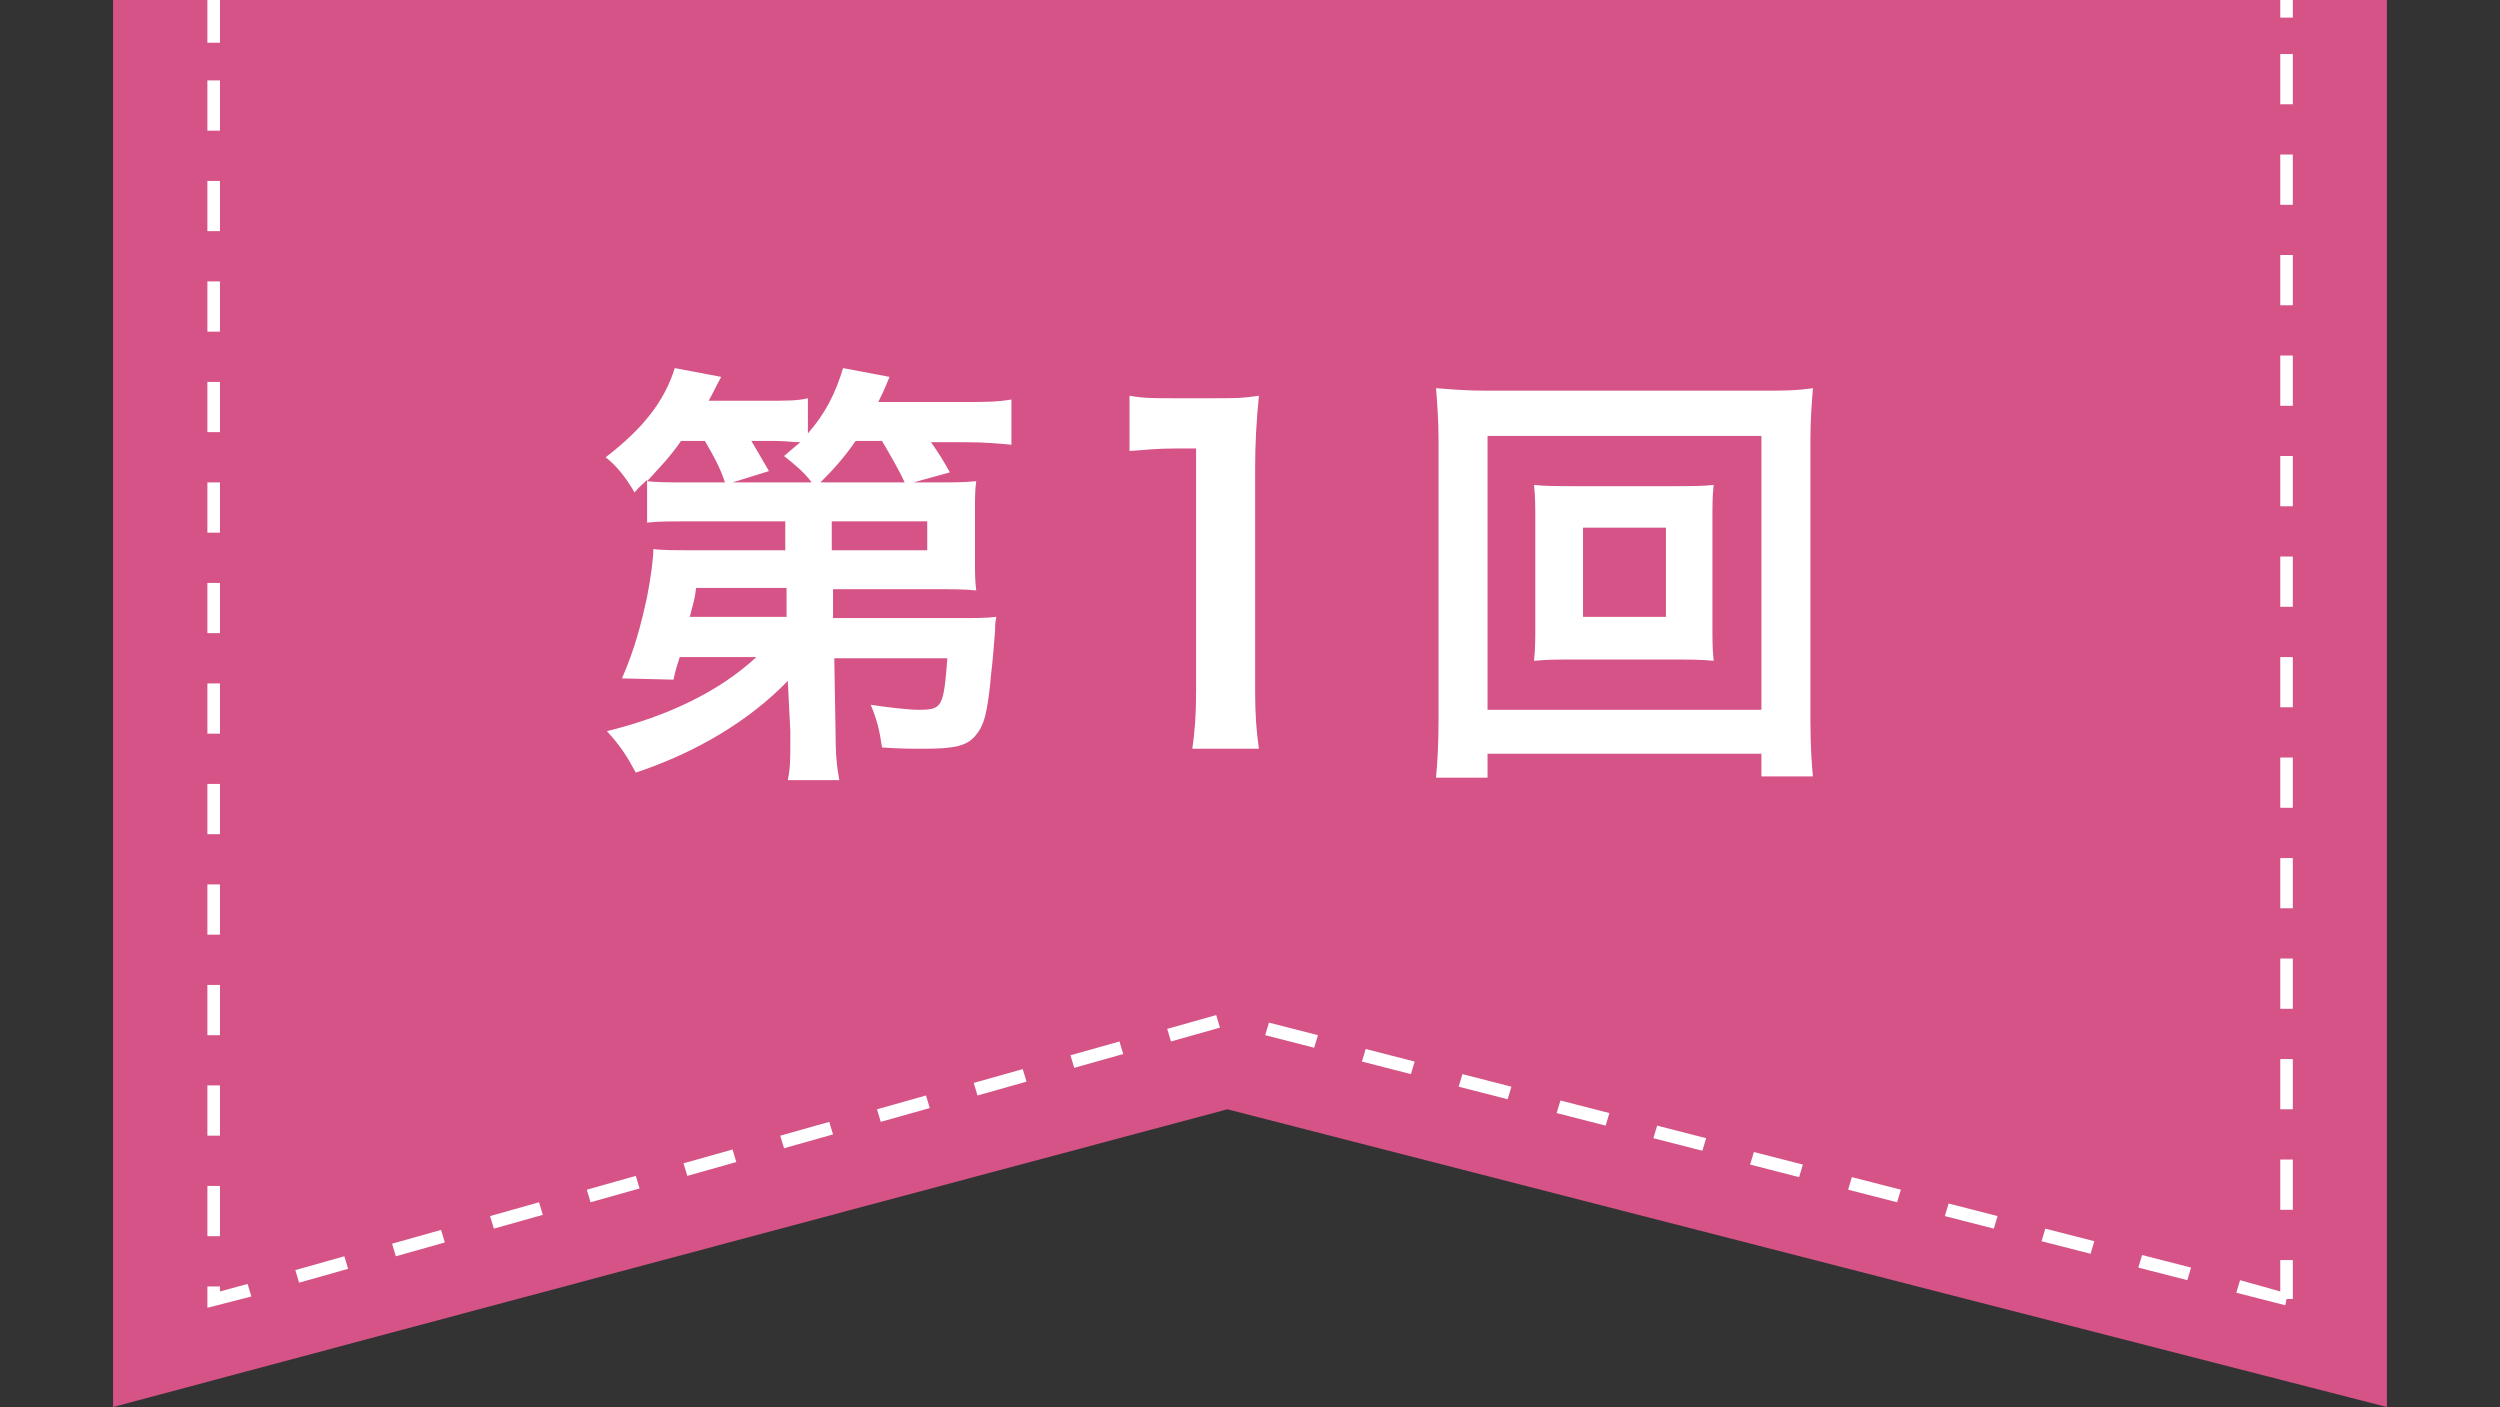 <?xml version="1.0" encoding="utf-8"?>
<!-- Generator: Adobe Illustrator 26.0.1, SVG Export Plug-In . SVG Version: 6.00 Build 0)  -->
<svg version="1.1" id="レイヤー_1" xmlns="http://www.w3.org/2000/svg" xmlns:xlink="http://www.w3.org/1999/xlink" x="0px"
	 y="0px" viewBox="0 0 199 112" style="enable-background:new 0 0 199 112;" xml:space="preserve">
<rect x="0" y="0" width="199" height="112" fill="#333333" stroke="none"/>
<style type="text/css">
	.st0{fill:#D55386;}
	.st1{fill:#FFFFFF;}
	.st2{enable-background:new    ;}
</style>
<g transform="translate(15741.009 1617)">
	<g transform="matrix(1, 0, 0, 1, -15741.01, -1617)">
		<path class="st0" d="M9,112l88.7-23.7L190,112V0H9"/>
	</g>
	<path class="st1" d="M-15724.5-1512.9v-1.7h1v0.4l2.2-0.6l0.3,1L-15724.5-1512.9z M-15559.1-1513.1l-3.9-1l0.3-1l3.2,0.9v-2.5h1
		v3.1h-0.5L-15559.1-1513.1z M-15717.2-1514.9l-0.3-1l3.9-1.1l0.3,1L-15717.2-1514.9z M-15566.9-1515.1l-3.9-1l0.3-1l3.9,1
		L-15566.9-1515.1z M-15709.5-1517l-0.3-1l3.9-1.1l0.3,1L-15709.5-1517z M-15574.6-1517.2l-3.9-1l0.3-1l3.9,1L-15574.6-1517.2z
		 M-15723.5-1518.6h-1v-4h1V-1518.6z M-15701.7-1519.2l-0.3-1l3.9-1.1l0.3,1L-15701.7-1519.2z M-15582.3-1519.2l-3.9-1l0.3-1l3.9,1
		L-15582.3-1519.2z M-15558.5-1520.7h-1v-4h1V-1520.7z M-15590-1521.3l-3.9-1l0.3-1l3.9,1L-15590-1521.3z M-15694-1521.3l-0.3-1
		l3.9-1.1l0.3,1L-15694-1521.3z M-15597.8-1523.3l-3.9-1l0.3-1l3.9,1L-15597.8-1523.3z M-15686.3-1523.4l-0.3-1l3.9-1.1l0.3,1
		L-15686.3-1523.4z M-15605.5-1525.4l-3.9-1l0.3-1l3.9,1L-15605.5-1525.4z M-15678.6-1525.6l-0.3-1l3.9-1.1l0.3,1L-15678.6-1525.6z
		 M-15723.5-1526.6h-1v-4h1V-1526.6z M-15613.2-1527.4l-3.9-1l0.3-1l3.9,1L-15613.2-1527.4z M-15670.9-1527.7l-0.3-1l3.9-1.1l0.3,1
		L-15670.9-1527.7z M-15558.5-1528.7h-1v-4h1V-1528.7z M-15621-1529.5l-3.9-1l0.3-1l3.9,1L-15621-1529.5z M-15663.2-1529.8l-0.3-1
		l3.9-1.1l0.3,1L-15663.2-1529.8z M-15628.7-1531.5l-3.9-1l0.3-1l3.9,1L-15628.7-1531.5z M-15655.5-1532l-0.3-1l3.9-1.1l0.3,1
		L-15655.5-1532z M-15636.4-1533.6l-3.9-1l0.3-1l3.9,1L-15636.4-1533.6z M-15647.8-1534.1l-0.3-1l3.9-1.1l0.3,1L-15647.8-1534.1z
		 M-15723.5-1534.6h-1v-4h1V-1534.6z M-15558.5-1536.7h-1v-4h1V-1536.7z M-15723.5-1542.6h-1v-4h1V-1542.6z M-15558.5-1544.7h-1v-4
		h1V-1544.7z M-15723.5-1550.6h-1v-4h1V-1550.6z M-15558.5-1552.7h-1v-4h1V-1552.7z M-15723.5-1558.6h-1v-4h1V-1558.6z
		 M-15558.5-1560.7h-1v-4h1V-1560.7z M-15723.5-1566.6h-1v-4h1V-1566.6z M-15558.5-1568.7h-1v-4h1V-1568.7z M-15723.5-1574.6h-1v-4
		h1V-1574.6z M-15558.5-1576.7h-1v-4h1V-1576.7z M-15723.5-1582.6h-1v-4h1V-1582.6z M-15558.5-1584.7h-1v-4h1V-1584.7z
		 M-15723.5-1590.6h-1v-4h1V-1590.6z M-15558.5-1592.7h-1v-4h1V-1592.7z M-15723.5-1598.6h-1v-4h1V-1598.6z M-15558.5-1600.7h-1v-4
		h1V-1600.7z M-15723.5-1606.6h-1v-4h1V-1606.6z M-15723.5-1613.6h-1v-3.4h1V-1613.6z M-15558.5-1608.7h-1v-4h1V-1608.7z
		 M-15558.5-1615.6h-1v-1.4h1V-1615.6z"/>
	<g class="st2">
		<path class="st1" d="M-15678.3-1562.8c-3.1,3.2-7.3,5.7-12.1,7.3c-0.7-1.3-1.2-2.1-2.3-3.3c4.9-1.2,9-3.2,11.9-5.9h-6.1
			c-0.2,0.6-0.3,0.9-0.5,1.8l-4.1-0.1c1-2.3,1.5-4.2,2-6.5c0.3-1.5,0.5-3.1,0.5-3.8c0.6,0.1,1.6,0.1,3.3,0.1h7.2l0-2.3h-7.8
			c-1.4,0-2.3,0-3.2,0.1v-3.4c-0.4,0.4-0.6,0.5-1,1c-0.7-1.2-1.4-2.1-2.3-2.8c3-2.3,4.7-4.5,5.5-7.1l3.7,0.7c-0.5,0.9-0.6,1.2-1,1.9
			h4.5c1.7,0,2.6,0,3.4-0.2v2.8c1.4-1.6,2.2-3.2,2.8-5.2l3.7,0.7c-0.3,0.7-0.3,0.8-0.9,2h6.7c1.9,0,2.7,0,3.9-0.2v3.6
			c-1.1-0.1-2.1-0.2-3.7-0.2h-2.7c0.7,1,1,1.5,1.5,2.4l-2.9,0.8h1.7c1.7,0,2.3,0,3.3-0.1c-0.1,0.7-0.1,1.3-0.1,2.5v3.6
			c0,1.3,0,1.8,0.1,2.6c-0.9-0.1-1.9-0.1-3.3-0.1h-8.1l0,2.3h10c1.3,0,2.2,0,3-0.1c-0.1,0.5-0.1,0.7-0.1,1.1
			c-0.1,1.3-0.2,2.5-0.3,3.3c-0.3,3.4-0.6,4.3-1.3,5.1c-0.7,0.8-1.7,1-4.1,1c-1,0-1.8,0-3.3-0.1c-0.2-1.4-0.4-2.2-0.9-3.4
			c1.3,0.2,3,0.4,3.8,0.4c1.9,0,2-0.2,2.3-4.1h-9l0.1,5.8c0,1.9,0.1,2.8,0.3,3.9h-4.1c0.2-1,0.2-1.6,0.2-3c0-0.4,0-0.7,0-0.9
			L-15678.3-1562.8z M-15683.3-1578.6c-0.4-1.2-0.9-2.1-1.6-3.3h-1.9c-0.9,1.3-1.6,2-2.7,3.2c0.8,0.1,1.6,0.1,3.2,0.1H-15683.3z
			 M-15678.4-1570.2h-7.2c-0.1,0.9-0.2,1.1-0.5,2.3h7.7L-15678.4-1570.2z M-15676.4-1578.6c-0.5-0.7-1.3-1.4-2.2-2.1
			c0.6-0.5,0.8-0.7,1.3-1.1c-0.6,0-1.2-0.1-2-0.1h-1.9c0.4,0.7,0.6,1,1.4,2.4l-2.9,0.9H-15676.4z M-15669-1578.6
			c-0.4-0.9-1.1-2.1-1.8-3.3h-2.1c-0.9,1.3-1.7,2.2-2.8,3.3H-15669z M-15674.8-1573.2h7.6v-2.3h-7.6L-15674.8-1573.2z"/>
		<path class="st1" d="M-15646.1-1557.4c0.2-1.4,0.3-2.7,0.3-4.6v-19.3h-1.7c-1.3,0-2.3,0.1-3.6,0.2v-4.4c1.1,0.2,1.9,0.2,3.5,0.2
			h3.2c1.8,0,2.3,0,3.6-0.2c-0.2,2.1-0.3,3.7-0.3,5.8v17.7c0,1.9,0.1,3.2,0.3,4.6H-15646.1z"/>
		<path class="st1" d="M-15600.8-1555.1v-1.9h-21.8v1.9h-4.1c0.1-1.1,0.2-2.6,0.2-4.6v-22.2c0-1.6-0.1-2.9-0.2-4.2
			c1.3,0.1,2.4,0.2,4.1,0.2h21.7c1.8,0,2.8,0,4.2-0.2c-0.1,1.3-0.2,2.5-0.2,4.2v22.2c0,1.9,0.1,3.6,0.2,4.5H-15600.8z
			 M-15622.6-1560.5h21.8v-21.8h-21.8V-1560.5z M-15608-1578.3c1.5,0,2.5,0,3.4-0.1c-0.1,0.8-0.1,1.7-0.1,2.8v8.4
			c0,1.1,0,1.9,0.1,2.8c-1-0.1-1.9-0.1-3.4-0.1h-7.5c-1.8,0-2.3,0-3.4,0.1c0.1-0.9,0.1-1.8,0.1-2.8v-8.4c0-1,0-1.9-0.1-2.8
			c0.9,0.1,1.9,0.1,3.4,0.1H-15608z M-15615-1567.9h6.6v-7.1h-6.6V-1567.9z"/>
	</g>
</g>
</svg>
